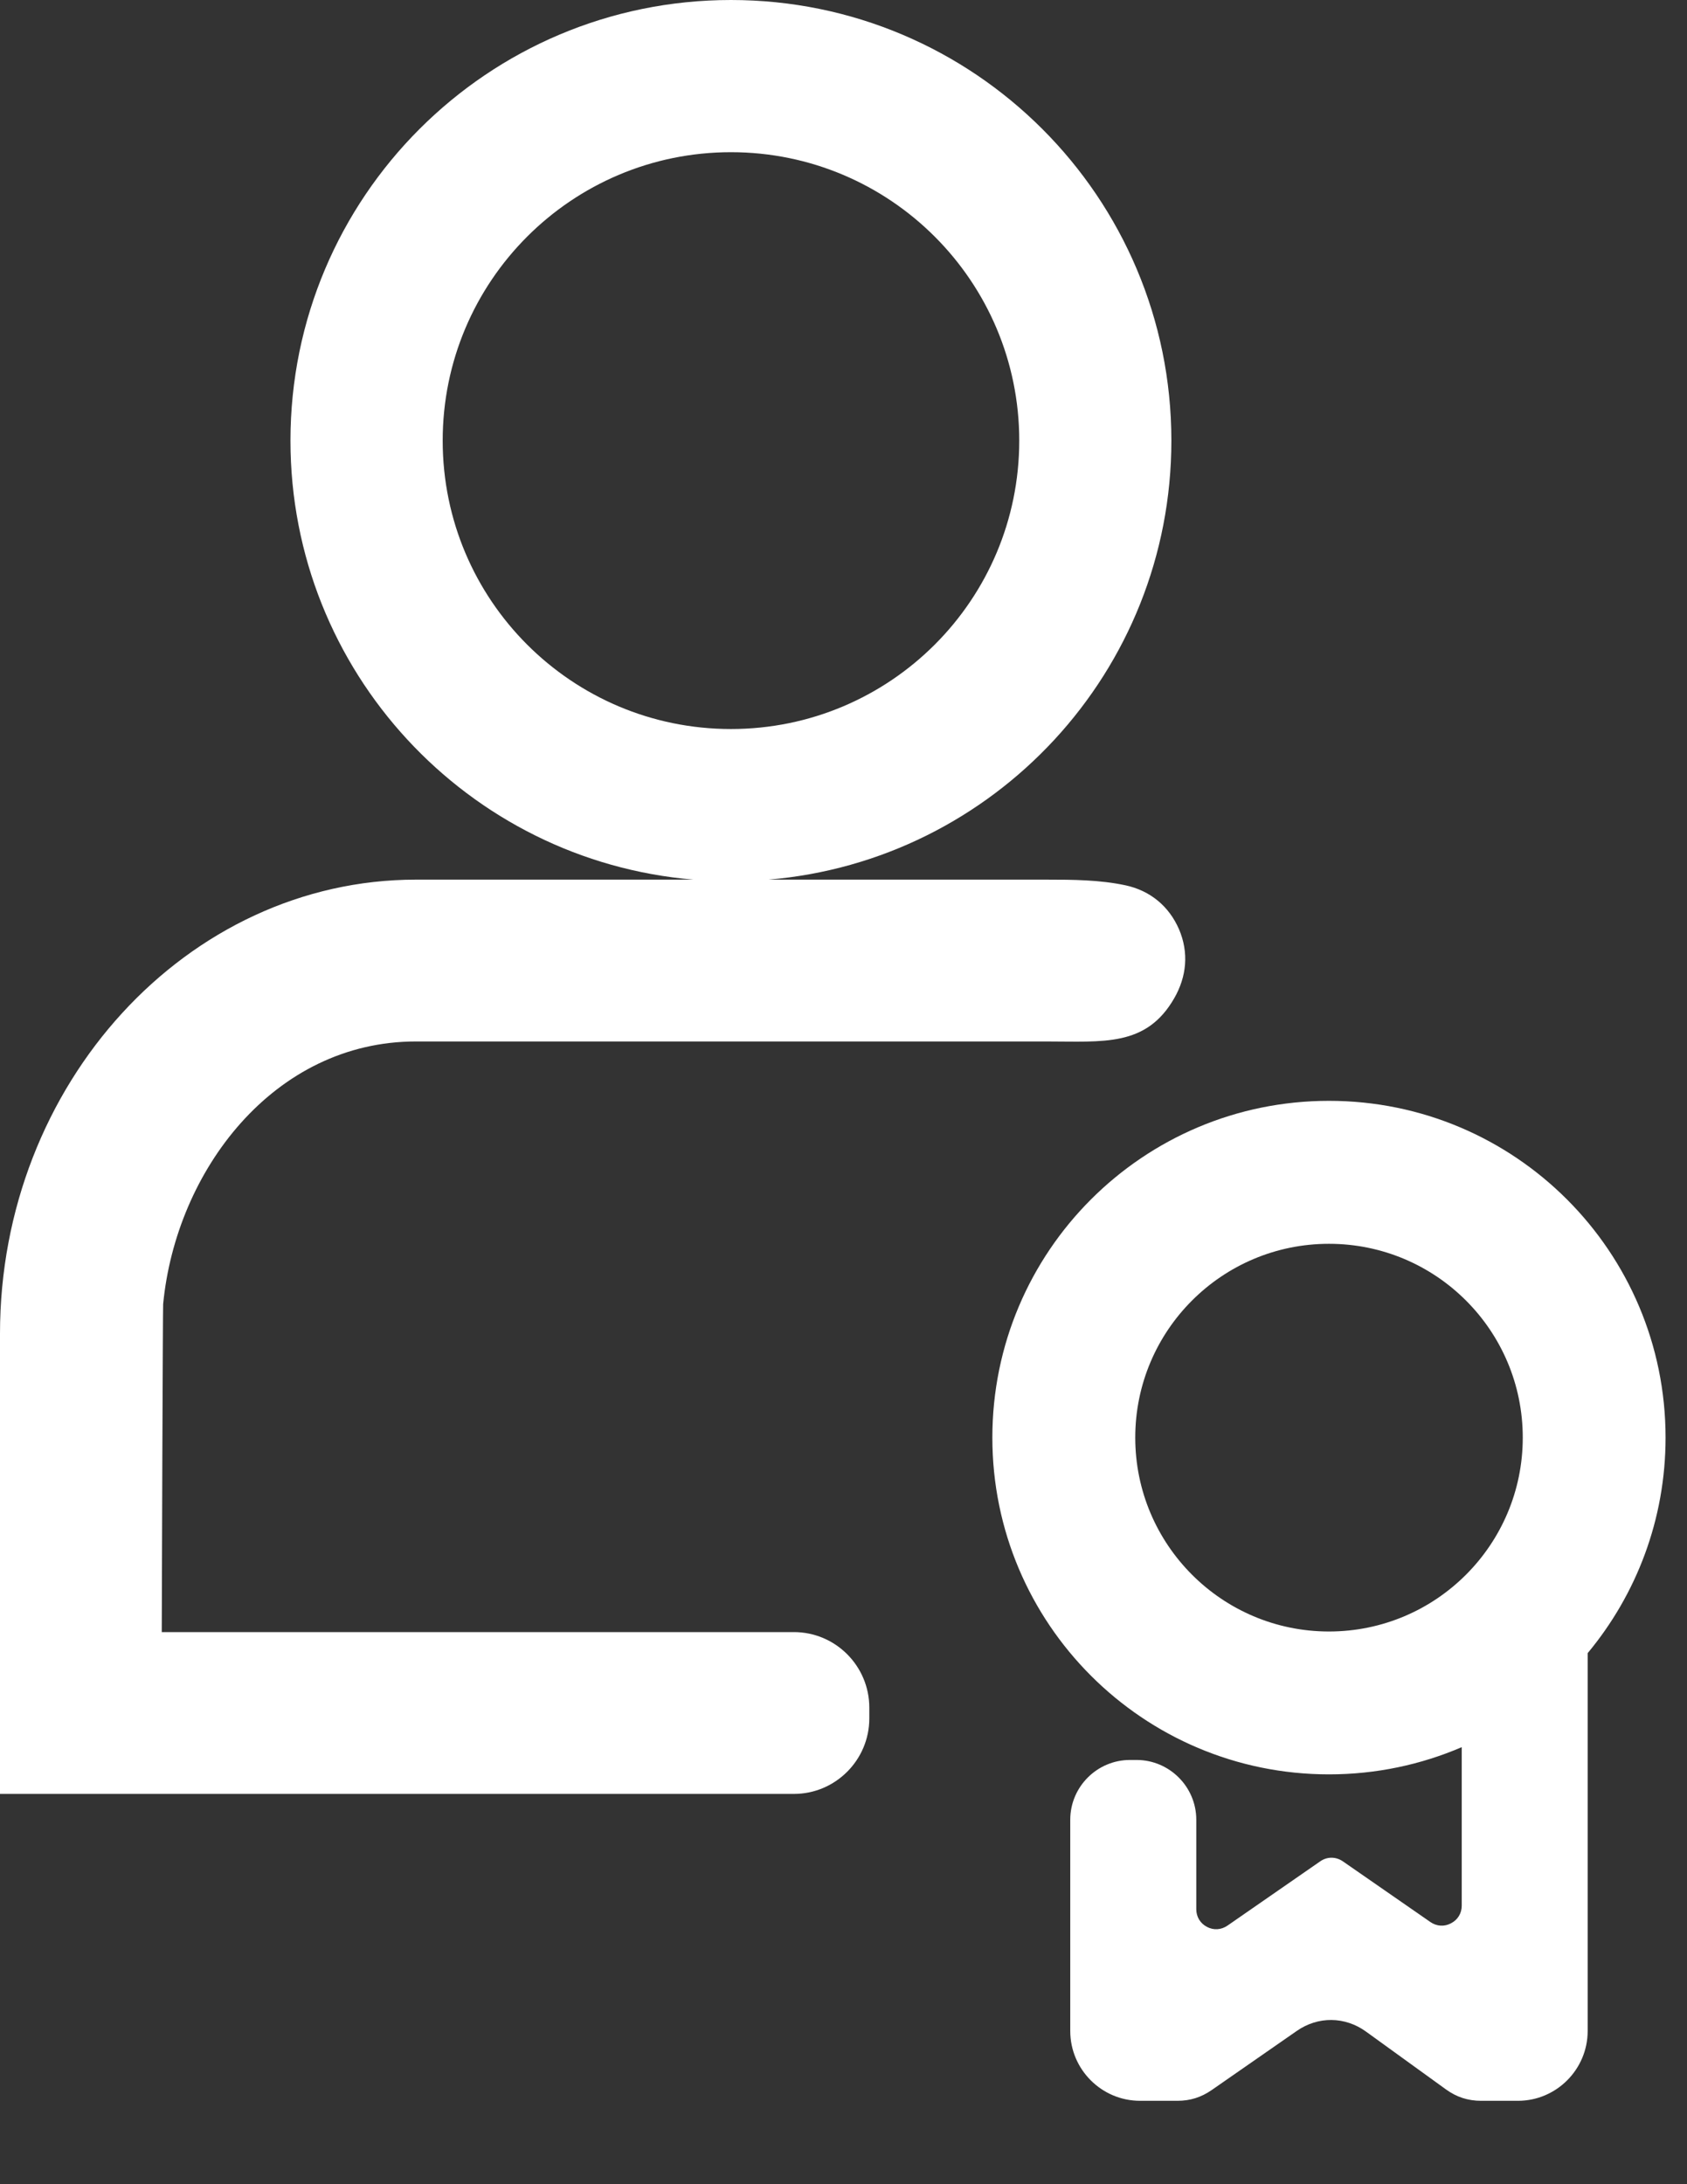 <svg width="17" height="22" viewBox="0 0 17 22" fill="none" xmlns="http://www.w3.org/2000/svg">
<rect x="0" y="0" width="17" height="22" fill="#333333" stroke="none"/>
<path fill-rule="evenodd" clip-rule="evenodd" d="M7.366 0C9.817 0 11.804 1.987 11.804 4.438C11.804 6.762 10.018 8.669 7.744 8.86H10.54C10.814 8.86 11.082 8.862 11.341 8.917C11.589 8.97 11.78 9.127 11.881 9.36C11.981 9.594 11.959 9.836 11.832 10.056C11.549 10.546 11.12 10.49 10.54 10.49H4.192C2.758 10.49 1.773 11.793 1.644 13.136C1.641 13.136 1.63 16.162 1.63 16.439H8C8.419 16.439 8.76 16.78 8.76 17.2V17.309C8.76 17.727 8.419 18.069 8 18.069H0V13.433C0 10.918 1.887 8.86 4.192 8.86H6.988C4.713 8.669 2.927 6.762 2.927 4.438C2.927 1.987 4.914 0 7.366 0ZM7.366 1.533C8.97 1.533 10.271 2.834 10.271 4.438C10.271 6.043 8.97 7.343 7.366 7.343C5.761 7.343 4.461 6.043 4.461 4.438C4.461 2.834 5.761 1.533 7.366 1.533Z" fill="white"/>
<path fill-rule="evenodd" clip-rule="evenodd" d="M15.999 16.651V20.457C15.999 20.844 15.683 21.16 15.297 21.16H14.925C14.793 21.16 14.679 21.123 14.572 21.046L13.764 20.462C13.553 20.31 13.282 20.307 13.068 20.456L12.21 21.052C12.104 21.125 11.994 21.16 11.866 21.16H11.488C11.101 21.16 10.785 20.844 10.785 20.457V18.329C10.785 17.997 11.056 17.727 11.387 17.727H11.453C11.784 17.727 12.055 17.997 12.055 18.329V19.23C12.055 19.306 12.094 19.372 12.162 19.408C12.23 19.444 12.306 19.439 12.37 19.395L13.304 18.748C13.374 18.699 13.462 18.7 13.532 18.748L14.415 19.36C14.478 19.403 14.555 19.408 14.622 19.372C14.69 19.337 14.73 19.271 14.73 19.195V17.598C14.32 17.774 13.868 17.872 13.392 17.872C11.519 17.872 10 16.353 10 14.48C10 12.606 11.519 11.088 13.392 11.088C15.266 11.088 16.784 12.606 16.784 14.48C16.784 15.306 16.489 16.062 15.999 16.651ZM13.392 12.528C14.471 12.528 15.345 13.402 15.345 14.48C15.345 15.558 14.471 16.433 13.392 16.433C12.314 16.433 11.44 15.558 11.44 14.48C11.44 13.402 12.314 12.528 13.392 12.528Z" fill="white"/>
</svg>
